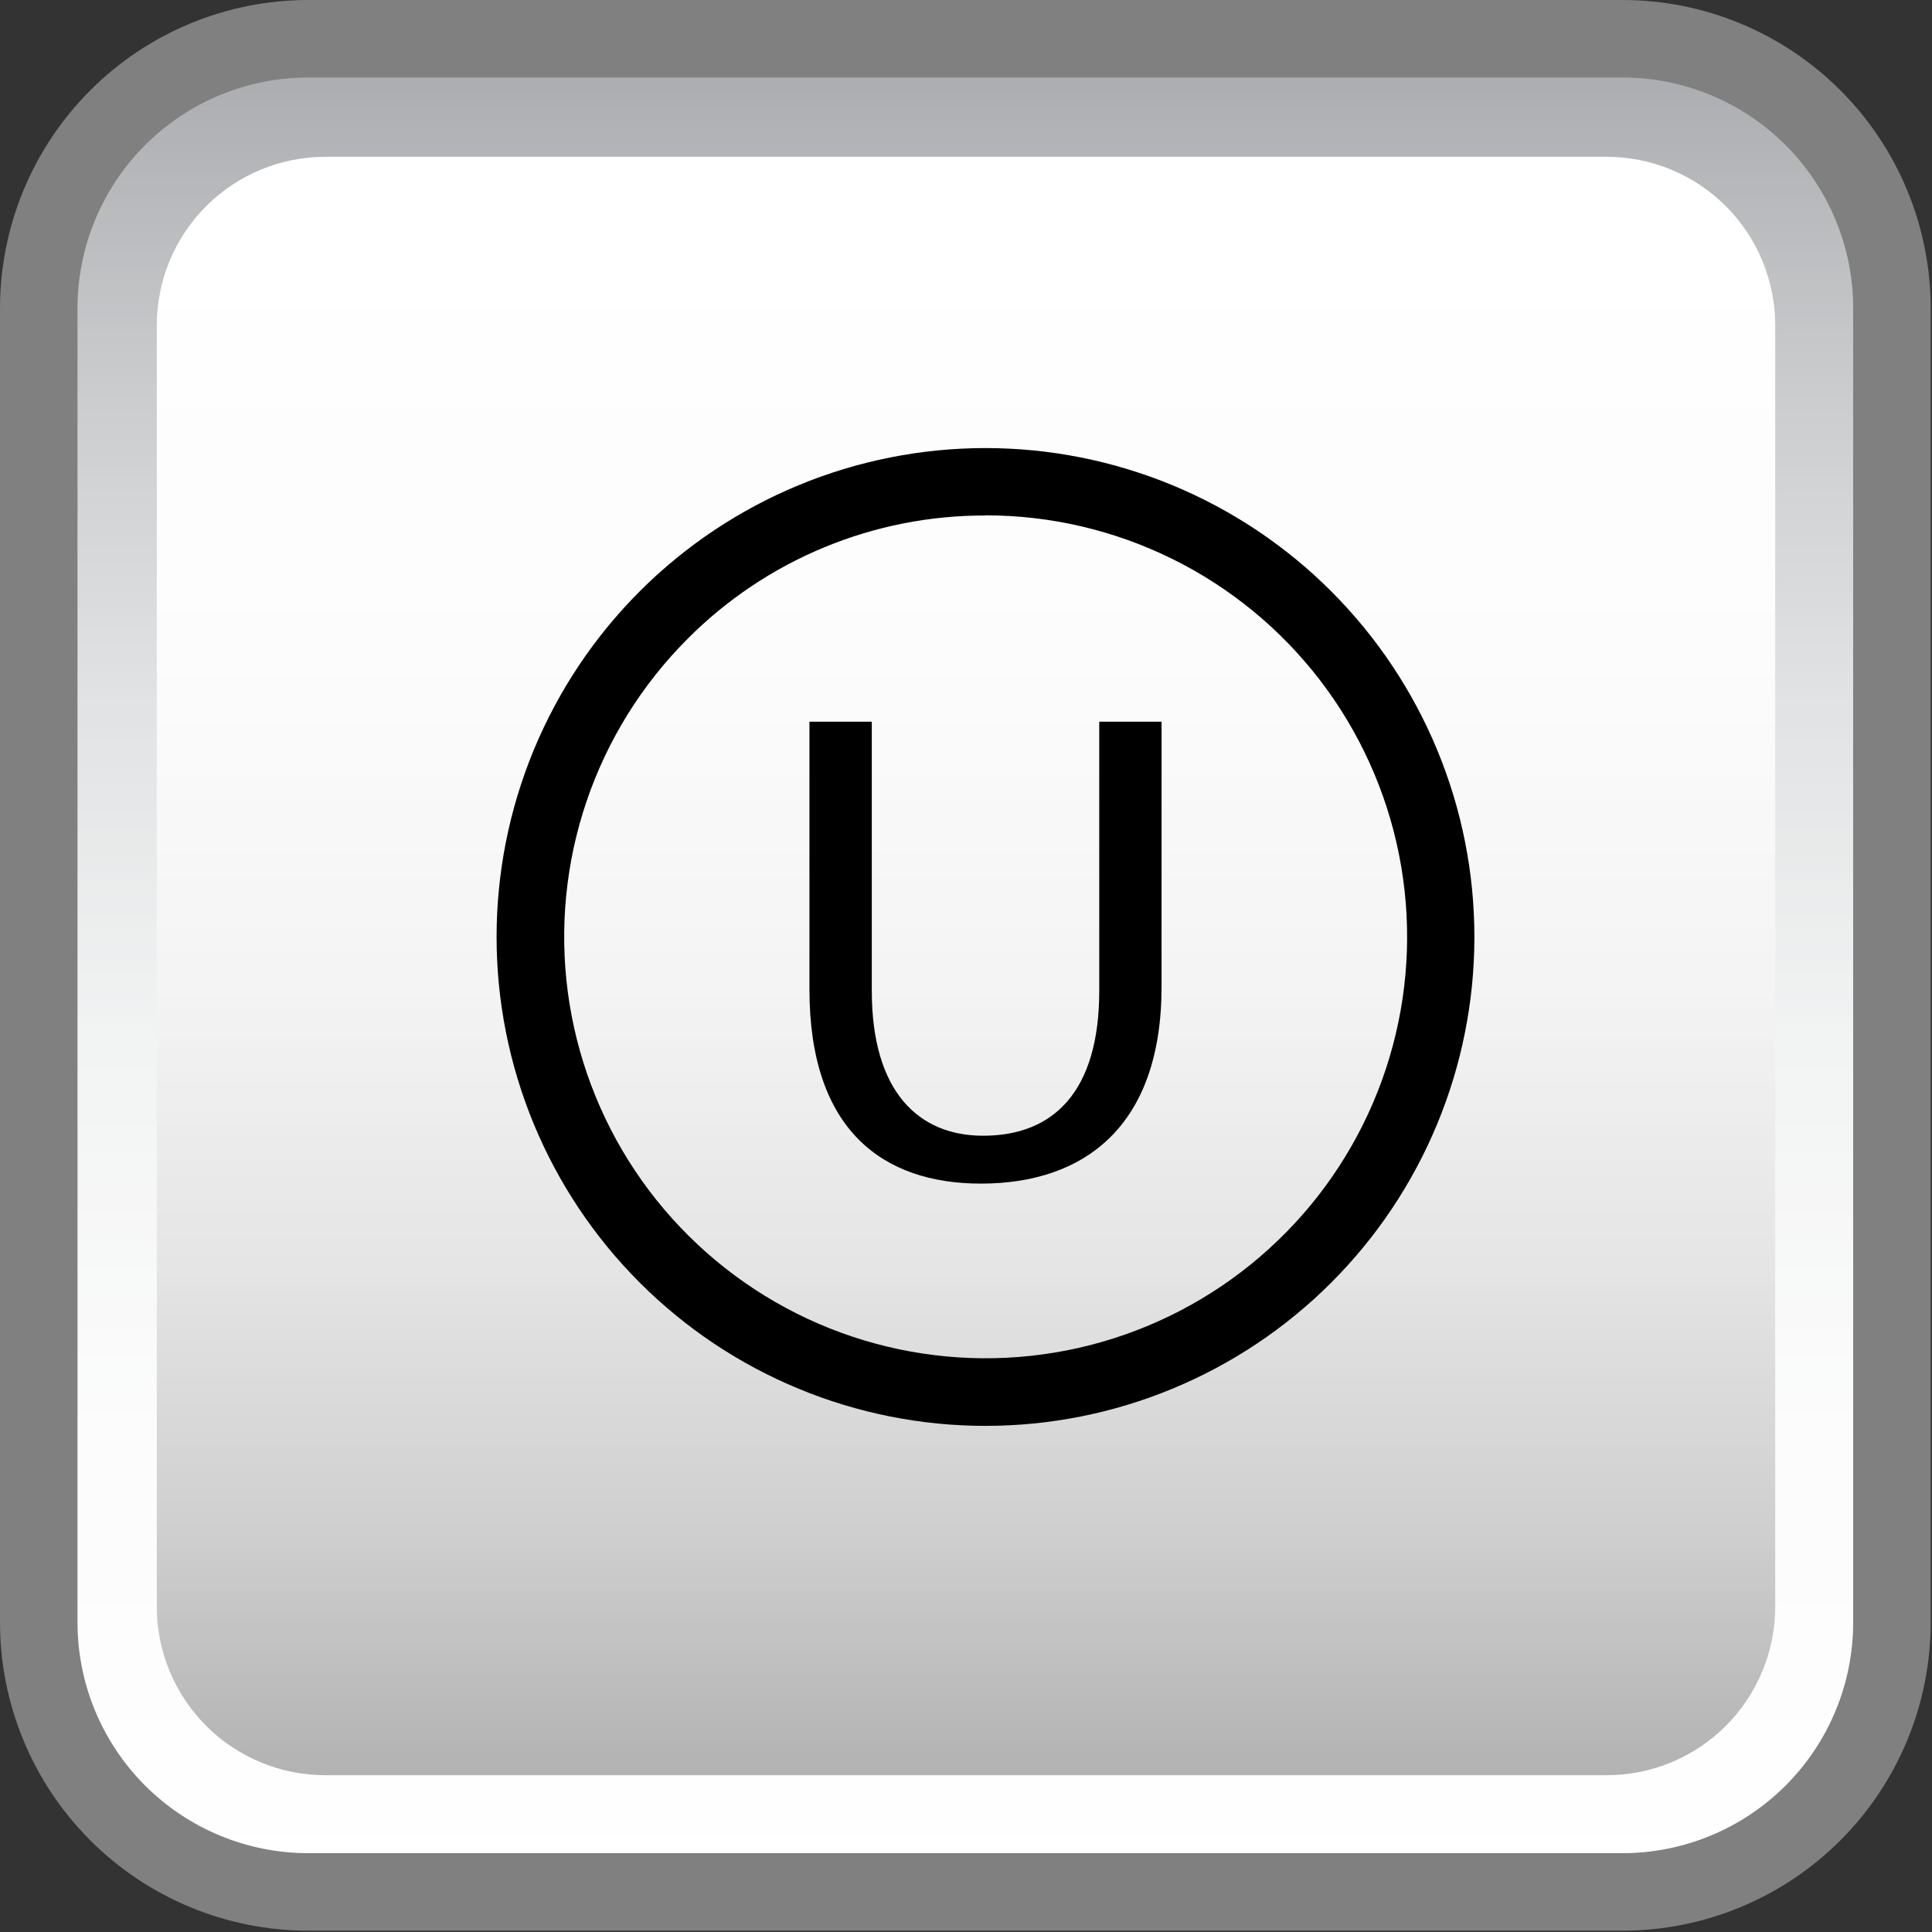 <?xml version="1.0" encoding="utf-8"?>
<svg xmlns="http://www.w3.org/2000/svg" height="375" version="1.0" viewBox="0 0 375 375" width="375">
  <rect x="0" y="0" width="375" height="375" fill="#333333" stroke="none"/>
  <defs>
    <clipPath id="a">
      <path d="M 7 7 L 368 7 L 368 368 L 7 368 Z M 7 7"/>
    </clipPath>
    <clipPath id="b">
      <path d="M 59.883 7.527 L 315.117 7.527 C 316.832 7.527 318.543 7.609 320.25 7.777 C 321.957 7.945 323.648 8.199 325.332 8.531 C 327.016 8.867 328.676 9.281 330.316 9.781 C 331.957 10.277 333.57 10.855 335.152 11.512 C 336.738 12.168 338.285 12.898 339.797 13.707 C 341.309 14.516 342.781 15.398 344.207 16.352 C 345.633 17.301 347.008 18.324 348.332 19.41 C 349.656 20.5 350.926 21.648 352.141 22.859 C 353.352 24.074 354.5 25.344 355.59 26.668 C 356.676 27.992 357.699 29.367 358.648 30.793 C 359.602 32.219 360.484 33.691 361.293 35.203 C 362.102 36.715 362.832 38.262 363.488 39.848 C 364.145 41.43 364.723 43.043 365.219 44.684 C 365.719 46.324 366.133 47.984 366.469 49.668 C 366.801 51.352 367.055 53.043 367.223 54.75 C 367.391 56.457 367.473 58.168 367.473 59.883 L 367.473 315.117 C 367.473 316.832 367.391 318.543 367.223 320.25 C 367.055 321.957 366.801 323.648 366.469 325.332 C 366.133 327.016 365.719 328.676 365.219 330.316 C 364.723 331.957 364.145 333.57 363.488 335.152 C 362.832 336.738 362.102 338.285 361.293 339.797 C 360.484 341.309 359.602 342.781 358.648 344.207 C 357.699 345.633 356.676 347.008 355.59 348.332 C 354.5 349.656 353.352 350.926 352.141 352.141 C 350.926 353.352 349.656 354.5 348.332 355.59 C 347.008 356.676 345.633 357.699 344.207 358.648 C 342.781 359.602 341.309 360.484 339.797 361.293 C 338.285 362.102 336.738 362.832 335.152 363.488 C 333.57 364.145 331.957 364.723 330.316 365.219 C 328.676 365.719 327.016 366.133 325.332 366.469 C 323.648 366.801 321.957 367.055 320.25 367.223 C 318.543 367.391 316.832 367.473 315.117 367.473 L 59.883 367.473 C 58.168 367.473 56.457 367.391 54.75 367.223 C 53.043 367.055 51.352 366.801 49.668 366.469 C 47.984 366.133 46.324 365.719 44.684 365.219 C 43.043 364.723 41.43 364.145 39.848 363.488 C 38.262 362.832 36.715 362.102 35.203 361.293 C 33.691 360.484 32.219 359.602 30.793 358.648 C 29.367 357.699 27.992 356.676 26.668 355.59 C 25.344 354.5 24.074 353.352 22.859 352.141 C 21.648 350.926 20.5 349.656 19.41 348.332 C 18.324 347.008 17.301 345.633 16.352 344.207 C 15.398 342.781 14.516 341.309 13.707 339.797 C 12.898 338.285 12.168 336.738 11.512 335.152 C 10.855 333.57 10.277 331.957 9.781 330.316 C 9.281 328.676 8.867 327.016 8.531 325.332 C 8.199 323.648 7.945 321.957 7.777 320.25 C 7.609 318.543 7.527 316.832 7.527 315.117 L 7.527 59.883 C 7.527 58.168 7.609 56.457 7.777 54.75 C 7.945 53.043 8.199 51.352 8.531 49.668 C 8.867 47.984 9.281 46.324 9.781 44.684 C 10.277 43.043 10.855 41.43 11.512 39.848 C 12.168 38.262 12.898 36.715 13.707 35.203 C 14.516 33.691 15.398 32.219 16.352 30.793 C 17.301 29.367 18.324 27.992 19.41 26.668 C 20.5 25.344 21.648 24.074 22.859 22.859 C 24.074 21.648 25.344 20.5 26.668 19.41 C 27.992 18.324 29.367 17.301 30.793 16.352 C 32.219 15.398 33.691 14.516 35.203 13.707 C 36.715 12.898 38.262 12.168 39.848 11.512 C 41.43 10.855 43.043 10.277 44.684 9.781 C 46.324 9.281 47.984 8.867 49.668 8.531 C 51.352 8.199 53.043 7.945 54.75 7.777 C 56.457 7.609 58.168 7.527 59.883 7.527 Z M 59.883 7.527"/>
    </clipPath>
    <clipPath id="d">
      <path d="M 30 30 L 345 30 L 345 345 L 30 345 Z M 30 30"/>
    </clipPath>
    <clipPath id="e">
      <path d="M 63.156 30.434 L 311.844 30.434 C 312.918 30.434 313.988 30.484 315.055 30.59 C 316.121 30.695 317.18 30.852 318.23 31.062 C 319.281 31.27 320.32 31.531 321.344 31.84 C 322.371 32.152 323.379 32.512 324.367 32.922 C 325.359 33.332 326.324 33.789 327.27 34.297 C 328.215 34.801 329.133 35.352 330.023 35.945 C 330.918 36.543 331.777 37.18 332.605 37.859 C 333.434 38.539 334.227 39.258 334.984 40.016 C 335.742 40.773 336.461 41.566 337.141 42.395 C 337.82 43.223 338.457 44.082 339.055 44.977 C 339.648 45.867 340.199 46.785 340.703 47.73 C 341.211 48.676 341.668 49.641 342.078 50.633 C 342.488 51.621 342.848 52.629 343.16 53.656 C 343.469 54.68 343.73 55.719 343.938 56.77 C 344.148 57.82 344.305 58.879 344.41 59.945 C 344.516 61.012 344.566 62.082 344.566 63.156 L 344.566 311.844 C 344.566 312.918 344.516 313.988 344.41 315.055 C 344.305 316.121 344.148 317.18 343.938 318.23 C 343.73 319.281 343.469 320.32 343.16 321.344 C 342.848 322.371 342.488 323.379 342.078 324.367 C 341.668 325.359 341.211 326.324 340.703 327.27 C 340.199 328.215 339.648 329.133 339.055 330.023 C 338.457 330.918 337.82 331.777 337.141 332.605 C 336.461 333.434 335.742 334.227 334.984 334.984 C 334.227 335.742 333.434 336.461 332.605 337.141 C 331.777 337.82 330.918 338.457 330.023 339.055 C 329.133 339.648 328.215 340.199 327.27 340.703 C 326.324 341.211 325.359 341.668 324.367 342.078 C 323.379 342.488 322.371 342.848 321.344 343.16 C 320.32 343.469 319.281 343.73 318.23 343.938 C 317.18 344.148 316.121 344.305 315.055 344.41 C 313.988 344.516 312.918 344.566 311.844 344.566 L 63.156 344.566 C 62.082 344.566 61.012 344.516 59.945 344.41 C 58.879 344.305 57.82 344.148 56.77 343.938 C 55.719 343.73 54.68 343.469 53.656 343.16 C 52.629 342.848 51.621 342.488 50.633 342.078 C 49.641 341.668 48.676 341.211 47.73 340.703 C 46.785 340.199 45.867 339.648 44.977 339.055 C 44.082 338.457 43.223 337.82 42.395 337.141 C 41.566 336.461 40.773 335.742 40.016 334.984 C 39.258 334.227 38.539 333.434 37.859 332.605 C 37.18 331.777 36.543 330.918 35.945 330.023 C 35.352 329.133 34.801 328.215 34.297 327.27 C 33.789 326.324 33.332 325.359 32.922 324.367 C 32.512 323.379 32.152 322.371 31.84 321.344 C 31.531 320.32 31.27 319.281 31.062 318.23 C 30.852 317.18 30.695 316.121 30.59 315.055 C 30.484 313.988 30.434 312.918 30.434 311.844 L 30.434 63.156 C 30.434 62.082 30.484 61.012 30.59 59.945 C 30.695 58.879 30.852 57.82 31.062 56.77 C 31.27 55.719 31.531 54.68 31.84 53.656 C 32.152 52.629 32.512 51.621 32.922 50.633 C 33.332 49.641 33.789 48.676 34.297 47.73 C 34.801 46.785 35.352 45.867 35.945 44.977 C 36.543 44.082 37.18 43.223 37.859 42.395 C 38.539 41.566 39.258 40.773 40.016 40.016 C 40.773 39.258 41.566 38.539 42.395 37.859 C 43.223 37.18 44.082 36.543 44.977 35.945 C 45.867 35.352 46.785 34.801 47.73 34.297 C 48.676 33.789 49.641 33.332 50.633 32.922 C 51.621 32.512 52.629 32.152 53.656 31.84 C 54.68 31.531 55.719 31.27 56.77 31.062 C 57.82 30.852 58.879 30.695 59.945 30.59 C 61.012 30.484 62.082 30.434 63.156 30.434 Z M 63.156 30.434"/>
    </clipPath>
    <linearGradient gradientTransform="scale(.654)" gradientUnits="userSpaceOnUse" id="c" x1="286.5" x2="286.5" y1="11.5" y2="561.5">
      <stop offset="0" stop-color="#A7A9AC"/>
      <stop offset=".004" stop-color="#A8AAAD"/>
      <stop offset=".008" stop-color="#A9ABAE"/>
      <stop offset=".012" stop-color="#A9ABAE"/>
      <stop offset=".016" stop-color="#AAACAF"/>
      <stop offset=".02" stop-color="#ABADB0"/>
      <stop offset=".023" stop-color="#ACAEB1"/>
      <stop offset=".027" stop-color="#ACAEB1"/>
      <stop offset=".031" stop-color="#ADAFB2"/>
      <stop offset=".035" stop-color="#AEB0B3"/>
      <stop offset=".039" stop-color="#AFB1B4"/>
      <stop offset=".043" stop-color="#AFB1B4"/>
      <stop offset=".047" stop-color="#B0B2B5"/>
      <stop offset=".051" stop-color="#B1B3B6"/>
      <stop offset=".055" stop-color="#B2B3B6"/>
      <stop offset=".059" stop-color="#B2B4B7"/>
      <stop offset=".063" stop-color="#B3B5B8"/>
      <stop offset=".066" stop-color="#B4B6B8"/>
      <stop offset=".07" stop-color="#B4B6B9"/>
      <stop offset=".074" stop-color="#B5B7BA"/>
      <stop offset=".078" stop-color="#B6B8BA"/>
      <stop offset=".082" stop-color="#B7B8BB"/>
      <stop offset=".086" stop-color="#B7B9BC"/>
      <stop offset=".09" stop-color="#B8BABC"/>
      <stop offset=".094" stop-color="#B9BBBD"/>
      <stop offset=".098" stop-color="#BABBBE"/>
      <stop offset=".102" stop-color="#BABCBF"/>
      <stop offset=".105" stop-color="#BBBDBF"/>
      <stop offset=".109" stop-color="#BCBDC0"/>
      <stop offset=".113" stop-color="#BDBEC1"/>
      <stop offset=".117" stop-color="#BDBFC1"/>
      <stop offset=".121" stop-color="#BEBFC2"/>
      <stop offset=".125" stop-color="#BFC0C3"/>
      <stop offset=".129" stop-color="#BFC1C3"/>
      <stop offset=".133" stop-color="#C0C2C4"/>
      <stop offset=".137" stop-color="#C1C2C5"/>
      <stop offset=".141" stop-color="#C2C3C5"/>
      <stop offset=".145" stop-color="#C2C4C6"/>
      <stop offset=".148" stop-color="#C3C4C7"/>
      <stop offset=".152" stop-color="#C4C5C7"/>
      <stop offset=".156" stop-color="#C5C6C8"/>
      <stop offset=".16" stop-color="#C5C7C9"/>
      <stop offset=".164" stop-color="#C6C7C9"/>
      <stop offset=".168" stop-color="#C7C8CA"/>
      <stop offset=".172" stop-color="#C8C9CB"/>
      <stop offset=".176" stop-color="#C8C9CC"/>
      <stop offset=".18" stop-color="#C9CACC"/>
      <stop offset=".184" stop-color="#CACBCD"/>
      <stop offset=".188" stop-color="#CBCCCE"/>
      <stop offset=".191" stop-color="#CBCCCE"/>
      <stop offset=".195" stop-color="#CCCDCF"/>
      <stop offset=".199" stop-color="#CCCDCF"/>
      <stop offset=".203" stop-color="#CDCED0"/>
      <stop offset=".207" stop-color="#CDCED0"/>
      <stop offset=".211" stop-color="#CECFD1"/>
      <stop offset=".215" stop-color="#CECFD1"/>
      <stop offset=".219" stop-color="#CFD0D2"/>
      <stop offset=".223" stop-color="#CFD0D2"/>
      <stop offset=".227" stop-color="#D0D1D3"/>
      <stop offset=".23" stop-color="#D0D1D3"/>
      <stop offset=".234" stop-color="#D1D2D4"/>
      <stop offset=".238" stop-color="#D1D3D4"/>
      <stop offset=".242" stop-color="#D2D3D5"/>
      <stop offset=".246" stop-color="#D3D4D5"/>
      <stop offset=".25" stop-color="#D3D4D6"/>
      <stop offset=".254" stop-color="#D4D5D6"/>
      <stop offset=".258" stop-color="#D4D5D7"/>
      <stop offset=".262" stop-color="#D5D6D7"/>
      <stop offset=".266" stop-color="#D5D6D8"/>
      <stop offset=".27" stop-color="#D6D7D8"/>
      <stop offset=".273" stop-color="#D6D7D9"/>
      <stop offset=".277" stop-color="#D7D8D9"/>
      <stop offset=".281" stop-color="#D7D8DA"/>
      <stop offset=".285" stop-color="#D8D9DA"/>
      <stop offset=".289" stop-color="#D8D9DB"/>
      <stop offset=".293" stop-color="#D9DADB"/>
      <stop offset=".297" stop-color="#D9DADC"/>
      <stop offset=".301" stop-color="#DADBDC"/>
      <stop offset=".305" stop-color="#DADBDD"/>
      <stop offset=".309" stop-color="#DBDCDD"/>
      <stop offset=".313" stop-color="#DCDDDE"/>
      <stop offset=".316" stop-color="#DCDDDE"/>
      <stop offset=".32" stop-color="#DDDEDF"/>
      <stop offset=".324" stop-color="#DDDEDF"/>
      <stop offset=".328" stop-color="#DEDFE0"/>
      <stop offset=".332" stop-color="#DEDFE0"/>
      <stop offset=".336" stop-color="#DFE0E1"/>
      <stop offset=".34" stop-color="#DFE0E1"/>
      <stop offset=".344" stop-color="#E0E1E2"/>
      <stop offset=".348" stop-color="#E0E1E2"/>
      <stop offset=".352" stop-color="#E1E2E3"/>
      <stop offset=".355" stop-color="#E1E2E3"/>
      <stop offset=".359" stop-color="#E2E3E4"/>
      <stop offset=".367" stop-color="#E2E3E4"/>
      <stop offset=".375" stop-color="#E3E4E5"/>
      <stop offset=".383" stop-color="#E4E5E6"/>
      <stop offset=".391" stop-color="#E4E5E6"/>
      <stop offset=".398" stop-color="#E5E6E7"/>
      <stop offset=".406" stop-color="#E6E7E8"/>
      <stop offset=".414" stop-color="#E6E7E8"/>
      <stop offset=".422" stop-color="#E7E8E9"/>
      <stop offset=".43" stop-color="#E8E9E9"/>
      <stop offset=".438" stop-color="#E8EAEA"/>
      <stop offset=".445" stop-color="#E9EAEB"/>
      <stop offset=".453" stop-color="#EAEBEB"/>
      <stop offset=".461" stop-color="#EBECEC"/>
      <stop offset=".469" stop-color="#EBECED"/>
      <stop offset=".477" stop-color="#ECEDED"/>
      <stop offset=".484" stop-color="#EDEEEE"/>
      <stop offset=".492" stop-color="#EDEEEF"/>
      <stop offset=".5" stop-color="#EEEFEF"/>
      <stop offset=".508" stop-color="#EFF0F0"/>
      <stop offset=".516" stop-color="#EFF0F1"/>
      <stop offset=".523" stop-color="#F0F1F1"/>
      <stop offset=".531" stop-color="#F1F2F2"/>
      <stop offset=".539" stop-color="#F2F3F3"/>
      <stop offset=".547" stop-color="#F2F3F3"/>
      <stop offset=".563" stop-color="#F3F4F4"/>
      <stop offset=".578" stop-color="#F3F4F4"/>
      <stop offset=".594" stop-color="#F4F5F5"/>
      <stop offset=".609" stop-color="#F5F6F6"/>
      <stop offset=".625" stop-color="#F6F6F6"/>
      <stop offset=".641" stop-color="#F7F7F7"/>
      <stop offset=".656" stop-color="#F7F8F8"/>
      <stop offset=".672" stop-color="#F8F9F9"/>
      <stop offset=".688" stop-color="#F9F9F9"/>
      <stop offset=".703" stop-color="#FAFAFA"/>
      <stop offset=".719" stop-color="#FAFBFB"/>
      <stop offset=".734" stop-color="#FBFBFB"/>
      <stop offset=".75" stop-color="#FCFCFC"/>
      <stop offset=".813" stop-color="#FCFCFC"/>
      <stop offset=".875" stop-color="#FDFDFD"/>
      <stop offset=".938" stop-color="#FEFEFE"/>
      <stop offset="1" stop-color="#FFF"/>
    </linearGradient>
    <linearGradient gradientTransform="scale(.654)" gradientUnits="userSpaceOnUse" id="f" x1="286.5" x2="286.5" y1="46.5" y2="526.5">
      <stop offset="0" stop-color="#FFF"/>
      <stop offset=".063" stop-color="#FFF"/>
      <stop offset=".125" stop-color="#FEFEFE"/>
      <stop offset=".188" stop-color="#FDFDFD"/>
      <stop offset=".25" stop-color="#FDFDFD"/>
      <stop offset=".313" stop-color="#FCFCFC"/>
      <stop offset=".328" stop-color="#FBFBFB"/>
      <stop offset=".344" stop-color="#FBFBFB"/>
      <stop offset=".359" stop-color="#FAFAFA"/>
      <stop offset=".375" stop-color="#FAFAFA"/>
      <stop offset=".391" stop-color="#F9F9F9"/>
      <stop offset=".406" stop-color="#F8F8F8"/>
      <stop offset=".422" stop-color="#F8F8F8"/>
      <stop offset=".438" stop-color="#F7F7F7"/>
      <stop offset=".453" stop-color="#F6F6F6"/>
      <stop offset=".469" stop-color="#F6F6F6"/>
      <stop offset=".484" stop-color="#F5F5F5"/>
      <stop offset=".5" stop-color="#F4F4F4"/>
      <stop offset=".516" stop-color="#F4F4F4"/>
      <stop offset=".523" stop-color="#F3F3F3"/>
      <stop offset=".531" stop-color="#F2F2F2"/>
      <stop offset=".539" stop-color="#F2F2F2"/>
      <stop offset=".547" stop-color="#F1F1F1"/>
      <stop offset=".555" stop-color="#F0F0F0"/>
      <stop offset=".563" stop-color="#F0F0F0"/>
      <stop offset=".57" stop-color="#EFEFEF"/>
      <stop offset=".578" stop-color="#EEE"/>
      <stop offset=".586" stop-color="#EEE"/>
      <stop offset=".594" stop-color="#EDEDED"/>
      <stop offset=".602" stop-color="#ECECEC"/>
      <stop offset=".609" stop-color="#EBEBEB"/>
      <stop offset=".617" stop-color="#EBEBEB"/>
      <stop offset=".625" stop-color="#EAEAEA"/>
      <stop offset=".633" stop-color="#E9E9E9"/>
      <stop offset=".641" stop-color="#E9E9E9"/>
      <stop offset=".648" stop-color="#E8E8E8"/>
      <stop offset=".656" stop-color="#E7E7E7"/>
      <stop offset=".664" stop-color="#E7E7E7"/>
      <stop offset=".672" stop-color="#E6E6E6"/>
      <stop offset=".68" stop-color="#E5E5E5"/>
      <stop offset=".688" stop-color="#E5E5E5"/>
      <stop offset=".695" stop-color="#E4E4E4"/>
      <stop offset=".699" stop-color="#E3E3E3"/>
      <stop offset=".703" stop-color="#E2E2E2"/>
      <stop offset=".707" stop-color="#E2E2E2"/>
      <stop offset=".711" stop-color="#E1E1E1"/>
      <stop offset=".715" stop-color="#E1E1E1"/>
      <stop offset=".719" stop-color="#E0E0E0"/>
      <stop offset=".723" stop-color="#E0E0E0"/>
      <stop offset=".727" stop-color="#DFDFDF"/>
      <stop offset=".73" stop-color="#DFDFDF"/>
      <stop offset=".734" stop-color="#DEDEDE"/>
      <stop offset=".738" stop-color="#DEDEDE"/>
      <stop offset=".742" stop-color="#DDD"/>
      <stop offset=".746" stop-color="#DDD"/>
      <stop offset=".75" stop-color="#DCDCDC"/>
      <stop offset=".754" stop-color="#DCDCDC"/>
      <stop offset=".758" stop-color="#DBDBDB"/>
      <stop offset=".762" stop-color="#DBDBDB"/>
      <stop offset=".766" stop-color="#DADADA"/>
      <stop offset=".77" stop-color="#DADADA"/>
      <stop offset=".773" stop-color="#D9D9D9"/>
      <stop offset=".777" stop-color="#D9D9D9"/>
      <stop offset=".781" stop-color="#D8D8D8"/>
      <stop offset=".785" stop-color="#D8D8D8"/>
      <stop offset=".789" stop-color="#D7D7D7"/>
      <stop offset=".793" stop-color="#D7D7D7"/>
      <stop offset=".797" stop-color="#D6D6D6"/>
      <stop offset=".801" stop-color="#D5D5D5"/>
      <stop offset=".805" stop-color="#D5D5D5"/>
      <stop offset=".809" stop-color="#D4D4D4"/>
      <stop offset=".813" stop-color="#D4D4D4"/>
      <stop offset=".816" stop-color="#D3D3D3"/>
      <stop offset=".82" stop-color="#D3D3D3"/>
      <stop offset=".824" stop-color="#D2D2D2"/>
      <stop offset=".828" stop-color="#D2D2D2"/>
      <stop offset=".832" stop-color="#D1D1D1"/>
      <stop offset=".836" stop-color="#D1D1D1"/>
      <stop offset=".84" stop-color="#D0D0D0"/>
      <stop offset=".844" stop-color="#D0D0D0"/>
      <stop offset=".848" stop-color="#CFCFCF"/>
      <stop offset=".852" stop-color="#CFCFCF"/>
      <stop offset=".855" stop-color="#CECECE"/>
      <stop offset=".859" stop-color="#CDCDCD"/>
      <stop offset=".863" stop-color="#CCC"/>
      <stop offset=".867" stop-color="#CCC"/>
      <stop offset=".871" stop-color="#CBCBCB"/>
      <stop offset=".875" stop-color="#CACACA"/>
      <stop offset=".879" stop-color="#C9C9C9"/>
      <stop offset=".883" stop-color="#C9C9C9"/>
      <stop offset=".887" stop-color="#C8C8C8"/>
      <stop offset=".891" stop-color="#C7C7C7"/>
      <stop offset=".895" stop-color="#C6C6C6"/>
      <stop offset=".898" stop-color="#C6C6C6"/>
      <stop offset=".902" stop-color="#C5C5C5"/>
      <stop offset=".906" stop-color="#C4C4C4"/>
      <stop offset=".91" stop-color="#C3C3C3"/>
      <stop offset=".914" stop-color="#C3C3C3"/>
      <stop offset=".918" stop-color="#C2C2C2"/>
      <stop offset=".922" stop-color="#C1C1C1"/>
      <stop offset=".926" stop-color="#C0C0C0"/>
      <stop offset=".93" stop-color="#C0C0C0"/>
      <stop offset=".934" stop-color="#BFBFBF"/>
      <stop offset=".938" stop-color="#BEBEBE"/>
      <stop offset=".941" stop-color="#BDBDBD"/>
      <stop offset=".945" stop-color="#BDBDBD"/>
      <stop offset=".949" stop-color="#BCBCBC"/>
      <stop offset=".953" stop-color="#BBB"/>
      <stop offset=".957" stop-color="#BABABA"/>
      <stop offset=".961" stop-color="#BABABA"/>
      <stop offset=".965" stop-color="#B9B9B9"/>
      <stop offset=".969" stop-color="#B8B8B8"/>
      <stop offset=".973" stop-color="#B7B7B7"/>
      <stop offset=".977" stop-color="#B7B7B7"/>
      <stop offset=".98" stop-color="#B6B6B6"/>
      <stop offset=".984" stop-color="#B5B5B5"/>
      <stop offset=".988" stop-color="#B4B4B4"/>
      <stop offset=".992" stop-color="#B4B4B4"/>
      <stop offset="1" stop-color="#B3B3B3"/>
    </linearGradient>
  </defs>
  <g clip-path="url(#a)">
    <g clip-path="url(#b)">
      <path d="M 7.527 7.527 L 7.527 367.473 L 367.473 367.473 L 367.473 7.527 Z M 7.527 7.527" fill="url(#c)"/>
    </g>
  </g>
  <path d="M 91.501 11.502 L 481.499 11.502 C 484.119 11.502 486.734 11.627 489.342 11.884 C 491.95 12.14 494.535 12.528 497.107 13.036 C 499.68 13.549 502.217 14.182 504.723 14.946 C 507.23 15.704 509.695 16.587 512.113 17.59 C 514.536 18.593 516.9 19.709 519.21 20.944 C 521.52 22.18 523.77 23.529 525.948 24.985 C 528.127 26.436 530.228 27.999 532.251 29.659 C 534.275 31.324 536.215 33.079 538.071 34.929 C 539.921 36.785 541.676 38.725 543.341 40.749 C 545.001 42.772 546.564 44.873 548.015 47.052 C 549.471 49.23 550.82 51.48 552.056 53.79 C 553.291 56.1 554.407 58.464 555.41 60.887 C 556.413 63.305 557.296 65.77 558.054 68.277 C 558.818 70.783 559.451 73.32 559.964 75.893 C 560.472 78.465 560.86 81.05 561.116 83.658 C 561.373 86.266 561.498 88.881 561.498 91.501 L 561.498 481.499 C 561.498 484.119 561.373 486.734 561.116 489.342 C 560.86 491.95 560.472 494.535 559.964 497.107 C 559.451 499.68 558.818 502.217 558.054 504.723 C 557.296 507.23 556.413 509.695 555.41 512.113 C 554.407 514.536 553.291 516.9 552.056 519.21 C 550.82 521.52 549.471 523.77 548.015 525.948 C 546.564 528.127 545.001 530.228 543.341 532.251 C 541.676 534.275 539.921 536.215 538.071 538.071 C 536.215 539.921 534.275 541.676 532.251 543.341 C 530.228 545.001 528.127 546.564 525.948 548.015 C 523.77 549.471 521.52 550.82 519.21 552.056 C 516.9 553.291 514.536 554.407 512.113 555.41 C 509.695 556.413 507.23 557.296 504.723 558.054 C 502.217 558.818 499.68 559.451 497.107 559.964 C 494.535 560.472 491.95 560.86 489.342 561.116 C 486.734 561.373 484.119 561.498 481.499 561.498 L 91.501 561.498 C 88.881 561.498 86.266 561.373 83.658 561.116 C 81.05 560.86 78.465 560.472 75.893 559.964 C 73.32 559.451 70.783 558.818 68.277 558.054 C 65.77 557.296 63.305 556.413 60.887 555.41 C 58.464 554.407 56.1 553.291 53.79 552.056 C 51.48 550.82 49.23 549.471 47.052 548.015 C 44.873 546.564 42.772 545.001 40.749 543.341 C 38.725 541.676 36.785 539.921 34.929 538.071 C 33.079 536.215 31.324 534.275 29.659 532.251 C 27.999 530.228 26.436 528.127 24.985 525.948 C 23.529 523.77 22.18 521.52 20.944 519.21 C 19.709 516.9 18.593 514.536 17.59 512.113 C 16.587 509.695 15.704 507.23 14.946 504.723 C 14.182 502.217 13.549 499.68 13.036 497.107 C 12.528 494.535 12.14 491.95 11.884 489.342 C 11.627 486.734 11.502 484.119 11.502 481.499 L 11.502 91.501 C 11.502 88.881 11.627 86.266 11.884 83.658 C 12.14 81.05 12.528 78.465 13.036 75.893 C 13.549 73.32 14.182 70.783 14.946 68.277 C 15.704 65.77 16.587 63.305 17.59 60.887 C 18.593 58.464 19.709 56.1 20.944 53.79 C 22.18 51.48 23.529 49.23 24.985 47.052 C 26.436 44.873 27.999 42.772 29.659 40.749 C 31.324 38.725 33.079 36.785 34.929 34.929 C 36.785 33.079 38.725 31.324 40.749 29.659 C 42.772 27.999 44.873 26.436 47.052 24.985 C 49.23 23.529 51.48 22.18 53.79 20.944 C 56.1 19.709 58.464 18.593 60.887 17.59 C 63.305 16.587 65.77 15.704 68.277 14.946 C 70.783 14.182 73.32 13.549 75.893 13.036 C 78.465 12.528 81.05 12.14 83.658 11.884 C 86.266 11.627 88.881 11.502 91.501 11.502 Z M 91.501 11.502" fill="none" stroke="#808080" stroke-miterlimit="10" stroke-width="23" transform="scale(.654)"/>
  <g clip-path="url(#d)">
    <g clip-path="url(#e)">
      <path d="M 30.434 30.434 L 30.434 344.566 L 344.566 344.566 L 344.566 30.434 Z M 30.434 30.434" fill="url(#f)"/>
    </g>
  </g>
  <path d="M 191.281 100.027 C 192.844 100.027 194.406 100.07 195.965 100.16 C 197.523 100.246 199.082 100.379 200.633 100.559 C 202.184 100.738 203.73 100.957 205.27 101.227 C 206.809 101.492 208.336 101.801 209.859 102.156 C 211.379 102.512 212.891 102.906 214.391 103.348 C 215.887 103.789 217.371 104.273 218.844 104.797 C 220.312 105.324 221.77 105.891 223.207 106.5 C 224.645 107.109 226.066 107.758 227.465 108.449 C 228.867 109.141 230.25 109.867 231.609 110.637 C 232.969 111.406 234.305 112.215 235.617 113.062 C 236.93 113.906 238.219 114.789 239.48 115.711 C 240.742 116.629 241.977 117.586 243.188 118.574 C 244.395 119.566 245.57 120.59 246.723 121.648 C 247.871 122.707 248.988 123.797 250.074 124.918 C 251.16 126.039 252.215 127.191 253.234 128.375 C 254.258 129.555 255.242 130.766 256.195 132.004 C 257.145 133.246 258.062 134.512 258.941 135.801 C 259.82 137.094 260.66 138.406 261.465 139.746 C 262.266 141.086 263.031 142.449 263.758 143.832 C 264.484 145.215 265.168 146.617 265.812 148.039 C 266.461 149.461 267.062 150.902 267.625 152.359 C 268.188 153.816 268.711 155.289 269.188 156.777 C 269.668 158.262 270.102 159.762 270.496 161.273 C 270.887 162.785 271.234 164.309 271.543 165.84 C 271.848 167.371 272.109 168.91 272.324 170.457 C 272.543 172.004 272.715 173.555 272.844 175.113 C 272.973 176.668 273.055 178.23 273.094 179.789 C 273.133 181.352 273.129 182.914 273.078 184.473 C 273.027 186.035 272.93 187.594 272.793 189.148 C 272.652 190.707 272.469 192.258 272.238 193.801 C 272.012 195.348 271.738 196.883 271.422 198.414 C 271.105 199.941 270.746 201.461 270.34 202.973 C 269.938 204.48 269.492 205.977 269 207.461 C 268.512 208.941 267.98 210.41 267.406 211.863 C 266.836 213.316 266.219 214.754 265.562 216.172 C 264.91 217.59 264.211 218.984 263.477 220.363 C 262.742 221.742 261.965 223.098 261.152 224.43 C 260.34 225.766 259.488 227.074 258.602 228.359 C 257.711 229.645 256.789 230.902 255.828 232.133 C 254.867 233.367 253.871 234.57 252.844 235.742 C 251.812 236.918 250.75 238.062 249.656 239.176 C 248.562 240.289 247.434 241.371 246.277 242.422 C 245.121 243.473 243.934 244.488 242.719 245.469 C 241.504 246.449 240.262 247.395 238.992 248.309 C 237.723 249.219 236.43 250.09 235.109 250.926 C 233.793 251.762 232.449 252.562 231.086 253.32 C 229.719 254.078 228.332 254.801 226.926 255.48 C 225.52 256.16 224.098 256.797 222.652 257.398 C 221.211 257.996 219.754 258.551 218.277 259.066 C 216.805 259.582 215.316 260.055 213.812 260.484 C 212.312 260.914 210.797 261.301 209.273 261.645 C 207.75 261.984 206.219 262.285 204.676 262.539 C 203.137 262.797 201.59 263.004 200.035 263.172 C 198.484 263.34 196.926 263.461 195.367 263.539 C 193.805 263.617 192.246 263.648 190.684 263.637 C 189.121 263.625 187.559 263.566 186 263.465 C 184.441 263.363 182.887 263.219 181.34 263.027 C 179.789 262.836 178.242 262.602 176.707 262.324 C 175.172 262.047 173.641 261.723 172.125 261.355 C 170.605 260.988 169.098 260.582 167.605 260.129 C 166.109 259.676 164.629 259.18 163.16 258.641 C 161.695 258.105 160.246 257.527 158.812 256.906 C 157.379 256.285 155.965 255.625 154.566 254.922 C 153.172 254.219 151.797 253.48 150.445 252.699 C 149.09 251.918 147.762 251.102 146.457 250.242 C 145.148 249.387 143.867 248.492 142.613 247.562 C 141.359 246.633 140.133 245.668 138.93 244.668 C 137.73 243.668 136.562 242.637 135.422 241.566 C 134.281 240.5 133.172 239.402 132.094 238.27 C 131.016 237.141 129.973 235.98 128.961 234.789 C 127.949 233.598 126.973 232.379 126.031 231.133 C 125.09 229.887 124.184 228.613 123.316 227.316 C 122.449 226.016 121.617 224.695 120.824 223.348 C 120.031 222.004 119.277 220.637 118.562 219.246 C 117.852 217.859 117.176 216.449 116.543 215.023 C 115.91 213.594 115.316 212.148 114.766 210.688 C 114.215 209.227 113.707 207.75 113.238 206.258 C 112.773 204.77 112.348 203.266 111.969 201.75 C 111.59 200.234 111.25 198.711 110.957 197.176 C 110.664 195.641 110.418 194.102 110.211 192.551 C 110.008 191.004 109.848 189.449 109.73 187.895 C 109.617 186.336 109.547 184.773 109.52 183.215 C 109.492 181.652 109.512 180.09 109.574 178.531 C 109.637 176.969 109.746 175.41 109.898 173.855 C 110.051 172.301 110.246 170.754 110.488 169.211 C 110.727 167.668 111.012 166.133 111.34 164.605 C 111.672 163.078 112.043 161.562 112.457 160.055 C 112.875 158.551 113.332 157.059 113.836 155.578 C 114.336 154.098 114.879 152.633 115.465 151.188 C 116.051 149.738 116.676 148.309 117.344 146.895 C 118.008 145.484 118.715 144.09 119.465 142.719 C 120.211 141.348 120.996 139.996 121.82 138.672 C 122.645 137.344 123.504 136.043 124.402 134.766 C 125.305 133.488 126.238 132.234 127.207 131.012 C 128.18 129.789 129.184 128.594 130.223 127.426 C 131.262 126.258 132.332 125.125 133.438 124.02 C 135.324 122.117 137.305 120.316 139.375 118.609 C 141.441 116.906 143.59 115.309 145.816 113.816 C 148.043 112.324 150.336 110.945 152.699 109.68 C 155.062 108.414 157.484 107.27 159.961 106.246 C 162.438 105.219 164.957 104.316 167.523 103.543 C 170.086 102.766 172.684 102.117 175.312 101.598 C 177.945 101.078 180.594 100.691 183.262 100.434 C 185.93 100.176 188.602 100.051 191.281 100.059 M 191.281 86.969 C 189.73 86.969 188.176 87.008 186.625 87.086 C 185.074 87.16 183.527 87.273 181.98 87.426 C 180.438 87.578 178.895 87.77 177.359 87.996 C 175.824 88.227 174.293 88.492 172.77 88.793 C 171.246 89.098 169.73 89.438 168.227 89.812 C 166.719 90.191 165.223 90.605 163.734 91.055 C 162.25 91.508 160.777 91.992 159.312 92.516 C 157.852 93.039 156.402 93.598 154.969 94.195 C 153.531 94.789 152.113 95.418 150.711 96.082 C 149.305 96.746 147.918 97.441 146.551 98.176 C 145.18 98.906 143.828 99.672 142.496 100.473 C 141.164 101.27 139.852 102.102 138.562 102.961 C 137.27 103.824 136 104.719 134.754 105.645 C 133.508 106.57 132.281 107.523 131.082 108.512 C 129.883 109.496 128.707 110.508 127.555 111.551 C 126.402 112.594 125.281 113.664 124.18 114.766 C 123.082 115.863 122.012 116.988 120.969 118.137 C 119.926 119.289 118.914 120.465 117.926 121.664 C 116.941 122.863 115.988 124.09 115.062 125.336 C 114.137 126.582 113.242 127.852 112.379 129.145 C 111.516 130.434 110.688 131.746 109.887 133.078 C 109.09 134.41 108.324 135.762 107.594 137.133 C 106.859 138.5 106.164 139.887 105.5 141.293 C 104.836 142.695 104.207 144.117 103.609 145.551 C 103.016 146.984 102.457 148.434 101.934 149.895 C 101.41 151.359 100.926 152.832 100.473 154.32 C 100.023 155.805 99.609 157.301 99.23 158.809 C 98.855 160.312 98.516 161.828 98.211 163.352 C 97.906 164.875 97.641 166.406 97.414 167.941 C 97.188 169.477 96.996 171.02 96.844 172.562 C 96.691 174.109 96.578 175.656 96.5 177.207 C 96.426 178.762 96.387 180.312 96.387 181.863 C 96.387 183.418 96.426 184.969 96.5 186.52 C 96.578 188.074 96.691 189.621 96.844 191.168 C 96.996 192.711 97.188 194.254 97.414 195.789 C 97.641 197.324 97.906 198.855 98.211 200.379 C 98.516 201.902 98.855 203.418 99.23 204.922 C 99.609 206.43 100.023 207.926 100.473 209.41 C 100.926 210.898 101.41 212.371 101.934 213.836 C 102.457 215.297 103.016 216.746 103.609 218.18 C 104.207 219.613 104.836 221.035 105.5 222.438 C 106.164 223.844 106.859 225.23 107.594 226.598 C 108.324 227.969 109.09 229.32 109.887 230.652 C 110.688 231.984 111.516 233.293 112.379 234.586 C 113.242 235.879 114.137 237.148 115.062 238.395 C 115.988 239.641 116.941 240.867 117.926 242.066 C 118.914 243.266 119.926 244.441 120.969 245.594 C 122.012 246.742 123.082 247.867 124.18 248.965 C 125.281 250.062 126.402 251.137 127.555 252.18 C 128.707 253.223 129.883 254.234 131.082 255.219 C 132.281 256.207 133.508 257.16 134.754 258.086 C 136 259.012 137.27 259.906 138.562 260.77 C 139.852 261.629 141.164 262.461 142.496 263.258 C 143.828 264.059 145.18 264.824 146.551 265.555 C 147.918 266.289 149.305 266.984 150.711 267.648 C 152.113 268.312 153.531 268.941 154.969 269.535 C 156.402 270.133 157.852 270.691 159.312 271.215 C 160.777 271.738 162.25 272.223 163.734 272.676 C 165.223 273.125 166.719 273.539 168.227 273.918 C 169.73 274.293 171.246 274.633 172.77 274.938 C 174.293 275.238 175.824 275.504 177.359 275.734 C 178.895 275.961 180.438 276.152 181.98 276.305 C 183.527 276.457 185.074 276.57 186.625 276.645 C 188.176 276.723 189.73 276.762 191.281 276.762 C 192.836 276.762 194.387 276.723 195.938 276.645 C 197.488 276.57 199.039 276.457 200.586 276.305 C 202.129 276.152 203.672 275.961 205.207 275.734 C 206.742 275.504 208.273 275.238 209.797 274.938 C 211.32 274.633 212.832 274.293 214.34 273.918 C 215.848 273.539 217.344 273.125 218.828 272.676 C 220.316 272.223 221.789 271.738 223.25 271.215 C 224.715 270.691 226.164 270.133 227.598 269.535 C 229.031 268.941 230.453 268.312 231.855 267.648 C 233.258 266.984 234.645 266.289 236.016 265.555 C 237.387 264.824 238.738 264.059 240.07 263.258 C 241.402 262.461 242.711 261.629 244.004 260.77 C 245.297 259.906 246.562 259.012 247.812 258.086 C 249.059 257.16 250.281 256.207 251.484 255.219 C 252.684 254.234 253.859 253.223 255.012 252.18 C 256.16 251.137 257.285 250.062 258.383 248.965 C 259.48 247.867 260.551 246.742 261.594 245.594 C 262.637 244.441 263.652 243.266 264.637 242.066 C 265.621 240.867 266.578 239.641 267.504 238.395 C 268.43 237.148 269.324 235.879 270.184 234.586 C 271.047 233.293 271.879 231.984 272.676 230.652 C 273.477 229.32 274.242 227.969 274.973 226.598 C 275.703 225.23 276.402 223.844 277.066 222.438 C 277.73 221.035 278.359 219.613 278.953 218.18 C 279.551 216.746 280.109 215.297 280.629 213.836 C 281.152 212.371 281.641 210.898 282.094 209.41 C 282.543 207.926 282.957 206.43 283.336 204.922 C 283.711 203.418 284.051 201.902 284.355 200.379 C 284.656 198.855 284.922 197.324 285.152 195.789 C 285.379 194.254 285.57 192.711 285.723 191.168 C 285.875 189.621 285.988 188.074 286.062 186.52 C 286.141 184.969 286.18 183.418 286.18 181.863 C 286.18 180.312 286.141 178.762 286.062 177.207 C 285.988 175.656 285.875 174.109 285.723 172.562 C 285.57 171.02 285.379 169.477 285.152 167.941 C 284.922 166.406 284.656 164.875 284.355 163.352 C 284.051 161.828 283.711 160.312 283.336 158.809 C 282.957 157.301 282.543 155.805 282.094 154.32 C 281.641 152.832 281.152 151.359 280.629 149.895 C 280.109 148.434 279.547 146.984 278.953 145.551 C 278.359 144.117 277.73 142.695 277.066 141.293 C 276.402 139.887 275.703 138.5 274.973 137.133 C 274.242 135.762 273.477 134.41 272.676 133.078 C 271.879 131.746 271.047 130.434 270.184 129.145 C 269.324 127.852 268.43 126.582 267.504 125.336 C 266.578 124.09 265.621 122.863 264.637 121.664 C 263.652 120.465 262.637 119.289 261.594 118.137 C 260.551 116.988 259.48 115.863 258.383 114.766 C 257.285 113.664 256.16 112.594 255.012 111.551 C 253.859 110.508 252.684 109.496 251.484 108.512 C 250.281 107.523 249.059 106.57 247.812 105.645 C 246.562 104.719 245.297 103.824 244.004 102.961 C 242.711 102.102 241.402 101.27 240.07 100.473 C 238.738 99.672 237.387 98.906 236.016 98.176 C 234.645 97.441 233.258 96.746 231.855 96.082 C 230.453 95.418 229.031 94.789 227.598 94.195 C 226.164 93.598 224.715 93.039 223.25 92.516 C 221.789 91.992 220.316 91.508 218.828 91.055 C 217.344 90.605 215.848 90.191 214.34 89.812 C 212.832 89.438 211.32 89.098 209.797 88.793 C 208.273 88.492 206.742 88.227 205.207 87.996 C 203.672 87.77 202.129 87.578 200.586 87.426 C 199.039 87.273 197.488 87.16 195.938 87.086 C 194.387 87.008 192.836 86.969 191.281 86.969 Z M 191.281 86.969"/>
  <path d="M 169.215 140.078 L 169.215 192.305 C 169.215 212.066 178.43 220.445 190.812 220.445 C 204.555 220.445 213.363 211.805 213.363 192.305 L 213.363 140.078 L 225.457 140.078 L 225.457 191.52 C 225.457 218.613 210.473 229.738 190.395 229.738 C 171.414 229.738 157.113 219.398 157.113 192.043 L 157.113 140.078 Z M 169.215 140.078"/>
</svg>